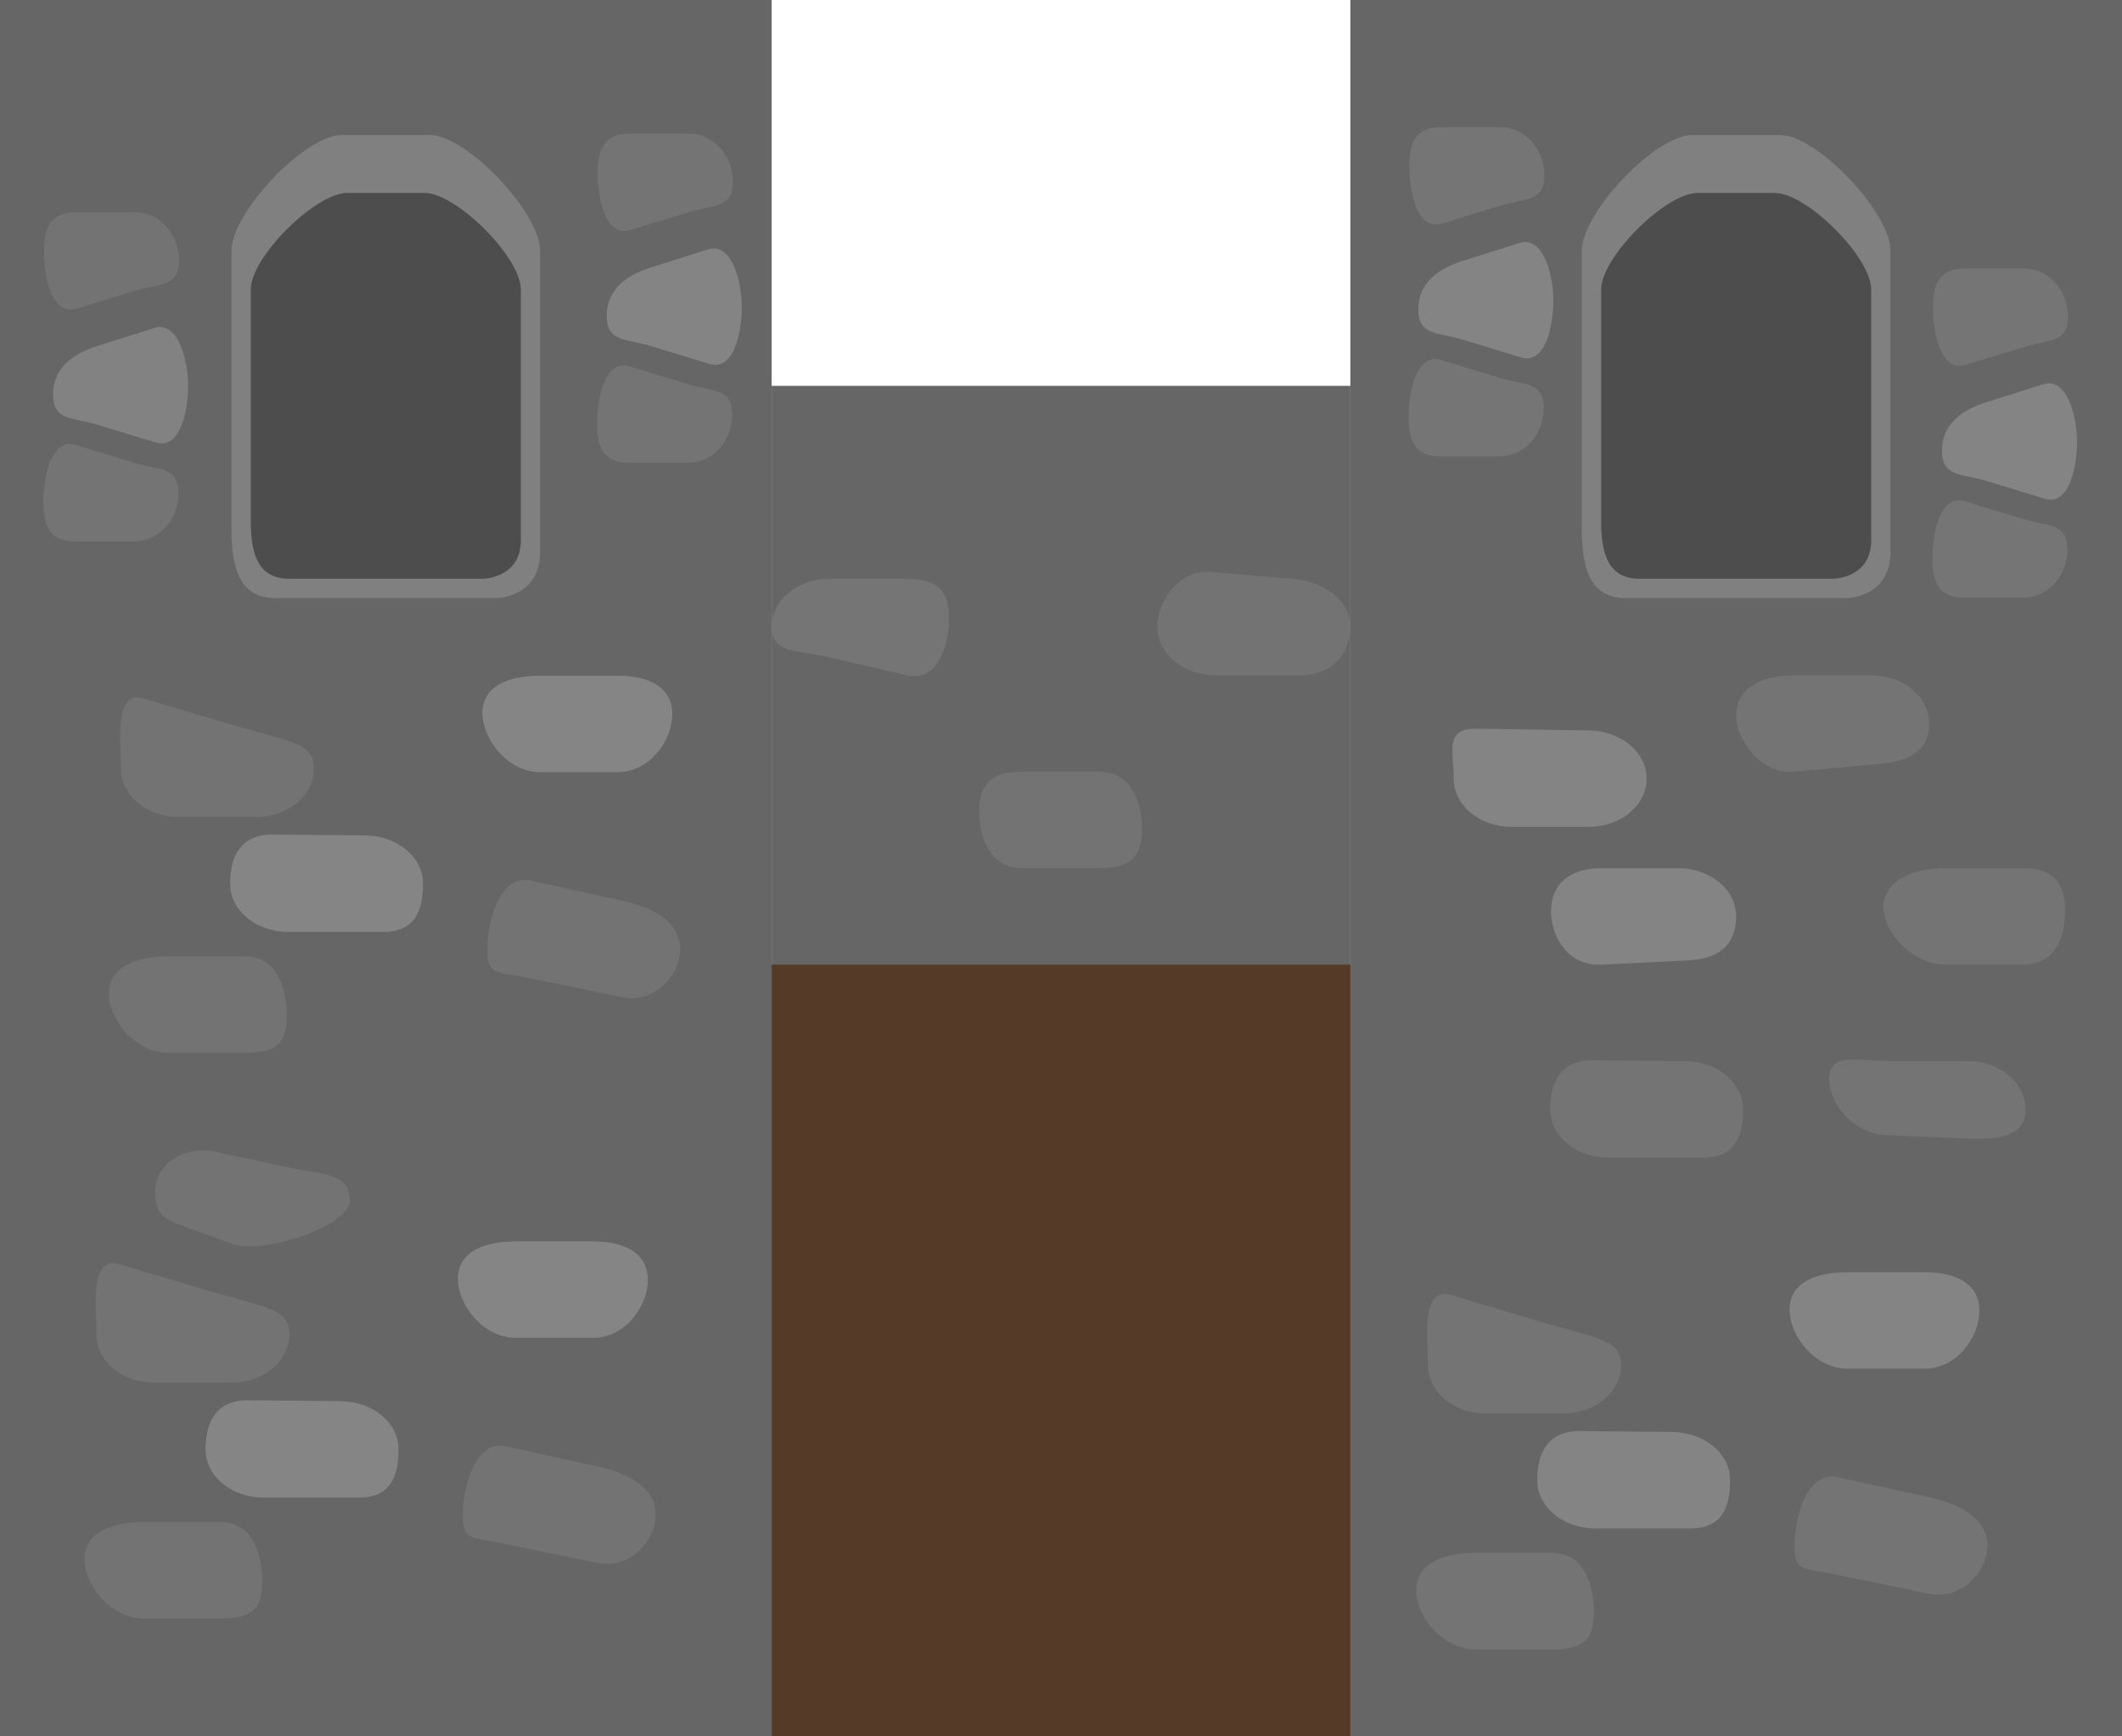 <?xml version="1.0" encoding="UTF-8" standalone="no"?>
<!-- Created with Inkscape (http://www.inkscape.org/) -->

<svg
   xmlns:dc="http://purl.org/dc/elements/1.1/"
   xmlns:cc="http://creativecommons.org/ns#"
   xmlns:rdf="http://www.w3.org/1999/02/22-rdf-syntax-ns#"
   xmlns:svg="http://www.w3.org/2000/svg"
   xmlns="http://www.w3.org/2000/svg"
   xmlns:sodipodi="http://sodipodi.sourceforge.net/DTD/sodipodi-0.dtd"
   xmlns:inkscape="http://www.inkscape.org/namespaces/inkscape"
   width="110"
   height="90"
   id="svg2987"
   version="1.1"
   inkscape:version="0.48.2 r9819"
   sodipodi:docname="castle.svg">
  <defs
     id="defs2989" />
  <sodipodi:namedview
     id="base"
     pagecolor="#ffffff"
     bordercolor="#666666"
     borderopacity="1.0"
     inkscape:pageopacity="0.0"
     inkscape:pageshadow="2"
     inkscape:zoom="7.9195959"
     inkscape:cx="62.111842"
     inkscape:cy="38.426178"
     inkscape:document-units="px"
     inkscape:current-layer="layer1"
     showgrid="true"
     inkscape:window-width="1395"
     inkscape:window-height="856"
     inkscape:window-x="45"
     inkscape:window-y="0"
     inkscape:window-maximized="1"
     inkscape:snap-grids="false">
    <inkscape:grid
       type="xygrid"
       id="grid2995"
       empspacing="5"
       visible="true"
       enabled="true"
       snapvisiblegridlinesonly="true" />
  </sodipodi:namedview>
  <g
     inkscape:label="Layer 1"
     inkscape:groupmode="layer"
     id="layer1"
     transform="translate(0,-962.362)">
    <rect
       style="fill:#666666"
       id="rect3037"
       width="40"
       height="90"
       x="70"
       y="0"
       transform="translate(0,962.362)" />
    <path
       style="fill:#666666"
       d="m -0.253,962.362 40.253,0 0,90 -40,0 z"
       id="rect2997"
       inkscape:connector-curvature="0"
       sodipodi:nodetypes="ccccc" />
    <rect
       style="fill:#666666"
       id="rect3021"
       width="30"
       height="70"
       x="40"
       y="982.362" />
    <g
       id="g4017">
      <path
         sodipodi:nodetypes="sssscssss"
         inkscape:connector-curvature="0"
         id="rect3028-0"
         d="m 17.714,969.362 4.571,0 c 1.899,0 5.714,4.006 5.714,6 l 0,15.6 c 0,2.4 -2.286,2.4 -2.286,2.4 l -11.429,0 c -1.899,0 -2.286,-1.606 -2.286,-3.6 l 0,-14.4 c 0,-1.994 3.815,-6 5.714,-6 z"
         style="fill:#808080" />
      <path
         sodipodi:nodetypes="sssscssss"
         inkscape:connector-curvature="0"
         id="rect3028"
         d="m 18,10 4,0 c 1.662,0 5,3.338 5,5 l 0,13 c 0,2 -2,2 -2,2 l -10,0 c -1.662,0 -2,-1.338 -2,-3 l 0,-12 c 0,-1.662 3.338,-5 5,-5 z"
         style="fill:#4d4d4d"
         transform="translate(0,962.362)" />
    </g>
    <path
       style="fill:#502d16;fill-opacity:0.769"
       d="m 40,1012.362 30,0 0,40 -30,0 z"
       id="rect3035" />
    <path
       style="fill:#808080;fill-opacity:0.516"
       d="m 6.2,1027.893 3.8,1.136 c 3.917,1.171 5,1.115 5,2.5 0,1.385 -1.338,2.5 -3,2.5 l -4,0 c -1.662,0 -3,-1.115 -3,-2.5 0,-1.385 -0.393,-4.113 1.2,-3.636 z"
       id="rect3047"
       inkscape:connector-curvature="0"
       sodipodi:nodetypes="sssssss" />
    <path
       style="fill:#999999;fill-opacity:0.609"
       d="m 26.737,1026.706 4,0 c 1.662,0 2.842,0.61 2.842,1.995 0,1.385 -1.18,3.005 -2.842,3.005 l -4,0 c -1.662,0 -3,-1.683 -3,-3.068 0,-1.385 1.338,-1.932 3,-1.932 z"
       id="rect3047-9"
       inkscape:connector-curvature="0"
       sodipodi:nodetypes="sssssss" />
    <path
       style="fill:#808080;fill-opacity:0.516"
       d="m 7.444,1041.252 4,0 c 1.662,0 2.148,1.683 2.148,3.068 0,1.385 -0.486,1.932 -2.148,1.932 l -4,0 c -1.662,0 -3.063,-1.683 -3.063,-3.068 0,-1.385 1.401,-1.932 3.063,-1.932 z"
       id="rect3047-97"
       inkscape:connector-curvature="0"
       sodipodi:nodetypes="sssssss" />
    <path
       style="fill:#808080;fill-opacity:0.516"
       d="m 26.232,1037.331 4.758,1.042 c 1.624,0.355 3,1.115 3,2.5 0,1.385 -1.372,2.835 -3,2.5 l -4.915,-1.01 c -1.628,-0.335 -2.085,-0.105 -2.085,-1.49 0,-1.385 0.619,-3.897 2.242,-3.542 z"
       id="rect3047-0"
       inkscape:connector-curvature="0"
       sodipodi:nodetypes="sssssss" />
    <path
       style="fill:#808080;fill-opacity:0.516"
       d="m 11.131,1022.06 4,0.848 c 1.626,0.345 3,0.267 3,1.652 0,1.385 -4.517,2.841 -6.08,2.277 l -1.857,-0.67 c -1.563,-0.564 -2.152,-0.668 -2.152,-2.054 0,-1.385 1.463,-2.398 3.089,-2.054 z"
       id="rect3047-3"
       inkscape:connector-curvature="0"
       sodipodi:nodetypes="sssssss" />
    <path
       style="fill:#808080;fill-opacity:0.542"
       d="m 82.554,1017.318 4.804,0.045 c 1.662,0.015 3,1.115 3,2.5 0,1.385 -0.401,2.5 -2.062,2.5 l -4.938,0 c -1.662,0 -3,-1.115 -3,-2.5 0,-1.385 0.534,-2.56 2.196,-2.545 z"
       id="rect3047-98"
       inkscape:connector-curvature="0"
       sodipodi:nodetypes="sssssss" />
    <path
       style="fill:#999999;fill-opacity:0.573"
       d="m 76.527,1000.13 5.83,0.089 c 1.662,0.025 3,1.115 3,2.5 0,1.385 -1.338,2.5 -3,2.5 l -4,0 c -1.662,0 -3,-1.115 -3,-2.5 0,-1.385 -0.492,-2.615 1.17,-2.589 z"
       id="rect3047-6"
       inkscape:connector-curvature="0"
       sodipodi:nodetypes="sssssss" />
    <path
       style="fill:#808080;fill-opacity:0.542"
       d="m 100.857,1007.362 4,0 c 1.662,0 2.196,0.847 2.196,2.232 0,1.385 -0.534,2.768 -2.196,2.768 l -4,0 c -1.662,0 -3.223,-1.606 -3.223,-2.991 0,-1.385 1.561,-2.009 3.223,-2.009 z"
       id="rect3047-5"
       inkscape:connector-curvature="0"
       sodipodi:nodetypes="sssssss" />
    <path
       style="fill:#808080;fill-opacity:0.542"
       d="m 98,1017.362 4,0 c 1.662,0 3,1.115 3,2.5 0,1.385 -1.339,1.588 -3,1.518 l -4.223,-0.179 c -1.661,-0.07 -2.955,-1.561 -2.955,-2.946 0,-1.385 1.517,-0.893 3.179,-0.893 z"
       id="rect3047-7"
       inkscape:connector-curvature="0"
       sodipodi:nodetypes="sssssss" />
    <path
       style="fill:#999999;fill-opacity:0.573"
       d="m 83,1007.362 4,0 c 1.662,0 3,1.115 3,2.5 0,1.385 -0.804,2.195 -2.464,2.277 L 83,1012.362 c -1.66,0.082 -2.598,-1.383 -2.598,-2.768 0,-1.385 0.936,-2.232 2.598,-2.232 z"
       id="rect3047-62"
       inkscape:connector-curvature="0"
       sodipodi:nodetypes="sssssss" />
    <path
       style="fill:#808080;fill-opacity:0.529"
       d="M 62.777,992.005 67,992.362 c 1.656,0.14 3,1.115 3,2.5 0,1.385 -0.936,2.5 -2.598,2.5 l -4.402,0 c -1.662,0 -3,-1.115 -3,-2.5 0,-1.385 1.121,-2.997 2.777,-2.857 z"
       id="rect3047-70"
       inkscape:connector-curvature="0"
       sodipodi:nodetypes="sssssss" />
    <path
       style="fill:#808080;fill-opacity:0.529"
       d="m 53,1002.362 4,0 c 1.662,0 2.196,1.606 2.196,2.991 0,1.385 -0.534,2.009 -2.196,2.009 l -4,0 c -1.662,0 -2.241,-1.561 -2.241,-2.946 0,-1.385 0.579,-2.054 2.241,-2.054 z"
       id="rect3047-39"
       inkscape:connector-curvature="0"
       sodipodi:nodetypes="sssssss" />
    <path
       style="fill:#808080;fill-opacity:0.578"
       d="m 43,992.362 4,0 c 1.662,0 2.196,0.669 2.196,2.054 0,1.385 -0.577,3.322 -2.196,2.946 l -4.045,-0.938 C 41.336,996.049 40,996.247 40,994.862 c 0,-1.385 1.338,-2.5 3,-2.5 z"
       id="rect3047-99"
       inkscape:connector-curvature="0"
       sodipodi:nodetypes="sssssss" />
    <path
       style="fill:#808080;fill-opacity:0.542"
       d="m 93,997.362 4,0 c 1.662,0 3,1.115 3,2.5 0,1.385 -0.943,1.947 -2.598,2.098 L 93,1002.362 c -1.655,0.151 -3,-1.561 -3,-2.946 0,-1.385 1.338,-2.054 3,-2.054 z"
       id="rect3047-1"
       inkscape:connector-curvature="0"
       sodipodi:nodetypes="sssssss" />
    <path
       style="fill:#999999;fill-opacity:0.609"
       d="m 12.854,1034.94 4.804,0.045 c 1.662,0.015 3,1.115 3,2.5 0,1.385 -0.401,2.5 -2.062,2.5 l -4.938,0 c -1.662,0 -3,-1.115 -3,-2.5 0,-1.385 0.534,-2.56 2.196,-2.545 z"
       id="rect3047-98-4"
       inkscape:connector-curvature="0"
       sodipodi:nodetypes="sssssss" />
    <path
       style="fill:#808080;fill-opacity:0.516"
       d="m 7.47,998.572 3.8,1.136 c 3.917,1.171 5,1.115 5,2.5 0,1.385 -1.338,2.5 -3,2.5 l -4,0 c -1.662,0 -3,-1.115 -3,-2.5 0,-1.385 -0.393,-4.113 1.2,-3.636 z"
       id="rect3047-17"
       inkscape:connector-curvature="0"
       sodipodi:nodetypes="sssssss" />
    <path
       style="fill:#999999;fill-opacity:0.609"
       d="m 28.007,997.385 4,0 c 1.662,0 2.842,0.61 2.842,1.995 0,1.385 -1.18,3.005 -2.842,3.005 l -4,0 c -1.662,0 -3,-1.683 -3,-3.068 0,-1.385 1.338,-1.932 3,-1.932 z"
       id="rect3047-9-5"
       inkscape:connector-curvature="0"
       sodipodi:nodetypes="sssssss" />
    <path
       style="fill:#808080;fill-opacity:0.516"
       d="m 8.714,1011.931 4,0 c 1.662,0 2.148,1.683 2.148,3.068 0,1.385 -0.486,1.932 -2.148,1.932 l -4,0 c -1.662,0 -3.063,-1.683 -3.063,-3.068 0,-1.385 1.401,-1.932 3.063,-1.932 z"
       id="rect3047-97-5"
       inkscape:connector-curvature="0"
       sodipodi:nodetypes="sssssss" />
    <path
       style="fill:#808080;fill-opacity:0.516"
       d="m 27.502,1008.01 4.758,1.042 c 1.624,0.355 3,1.115 3,2.5 0,1.385 -1.372,2.835 -3,2.5 l -4.915,-1.01 c -1.628,-0.335 -2.085,-0.105 -2.085,-1.49 0,-1.385 0.619,-3.897 2.242,-3.542 z"
       id="rect3047-0-4"
       inkscape:connector-curvature="0"
       sodipodi:nodetypes="sssssss" />
    <path
       style="fill:#999999;fill-opacity:0.609"
       d="m 14.124,1005.619 4.804,0.045 c 1.662,0.015 3,1.115 3,2.5 0,1.385 -0.401,2.5 -2.062,2.5 l -4.938,0 c -1.662,0 -3,-1.115 -3,-2.5 0,-1.385 0.534,-2.56 2.196,-2.545 z"
       id="rect3047-98-4-1"
       inkscape:connector-curvature="0"
       sodipodi:nodetypes="sssssss" />
    <path
       style="fill:#808080;fill-opacity:0.542"
       d="m 75.228,1029.491 3.8,1.136 c 3.917,1.171 5,1.115 5,2.5 0,1.385 -1.338,2.5 -3,2.5 l -4,0 c -1.662,0 -3,-1.115 -3,-2.5 0,-1.385 -0.393,-4.113 1.2,-3.636 z"
       id="rect3047-8"
       inkscape:connector-curvature="0"
       sodipodi:nodetypes="sssssss" />
    <path
       style="fill:#999999;fill-opacity:0.573"
       d="m 95.766,1028.304 4,0 c 1.662,0 2.842,0.61 2.842,1.995 0,1.385 -1.18,3.005 -2.842,3.005 l -4,0 c -1.662,0 -3,-1.683 -3,-3.068 0,-1.385 1.338,-1.932 3,-1.932 z"
       id="rect3047-9-8"
       inkscape:connector-curvature="0"
       sodipodi:nodetypes="sssssss" />
    <path
       style="fill:#808080;fill-opacity:0.542"
       d="m 76.473,1042.849 4,0 c 1.662,0 2.148,1.683 2.148,3.068 0,1.385 -0.486,1.932 -2.148,1.932 l -4,0 c -1.662,0 -3.063,-1.683 -3.063,-3.068 0,-1.385 1.401,-1.932 3.063,-1.932 z"
       id="rect3047-97-3"
       inkscape:connector-curvature="0"
       sodipodi:nodetypes="sssssss" />
    <path
       style="fill:#808080;fill-opacity:0.542"
       d="m 95.261,1038.928 4.758,1.042 c 1.624,0.355 3,1.115 3,2.5 0,1.385 -1.372,2.835 -3,2.5 l -4.915,-1.01 c -1.628,-0.335 -2.085,-0.105 -2.085,-1.49 0,-1.385 0.619,-3.897 2.242,-3.542 z"
       id="rect3047-0-5"
       inkscape:connector-curvature="0"
       sodipodi:nodetypes="sssssss" />
    <path
       style="fill:#999999;fill-opacity:0.573"
       d="m 81.883,1036.538 4.804,0.045 c 1.662,0.015 3,1.115 3,2.5 0,1.385 -0.401,2.5 -2.062,2.5 l -4.938,0 c -1.662,0 -3,-1.115 -3,-2.5 0,-1.385 0.534,-2.56 2.196,-2.545 z"
       id="rect3047-98-4-2"
       inkscape:connector-curvature="0"
       sodipodi:nodetypes="sssssss" />
    <g
       transform="translate(70,0)"
       id="g4017-8">
      <path
         sodipodi:nodetypes="sssscssss"
         inkscape:connector-curvature="0"
         id="rect3028-0-5"
         d="m 17.714,969.362 4.571,0 c 1.899,0 5.714,4.006 5.714,6 l 0,15.6 c 0,2.4 -2.286,2.4 -2.286,2.4 l -11.429,0 c -1.899,0 -2.286,-1.606 -2.286,-3.6 l 0,-14.4 c 0,-1.994 3.815,-6 5.714,-6 z"
         style="fill:#808080" />
      <path
         sodipodi:nodetypes="sssscssss"
         inkscape:connector-curvature="0"
         id="rect3028-4"
         d="m 18,10 4,0 c 1.662,0 5,3.338 5,5 l 0,13 c 0,2 -2,2 -2,2 l -10,0 c -1.662,0 -2,-1.338 -2,-3 l 0,-12 c 0,-1.662 3.338,-5 5,-5 z"
         style="fill:#4d4d4d"
         transform="translate(0,962.362)" />
    </g>
    <path
       style="fill:#808080;fill-opacity:0.516"
       d="m 7,973.362 -3.045,0 c -1.265,0 -1.672,0.669 -1.672,2.054 0,1.385 0.439,3.322 1.672,2.946 l 3.079,-0.938 c 1.232,-0.375 2.25,-0.177 2.25,-1.562 0,-1.385 -1.018,-2.5 -2.283,-2.5 z"
       id="rect3047-99-2"
       inkscape:connector-curvature="0"
       sodipodi:nodetypes="sssssss" />
    <path
       style="fill:#808080;fill-opacity:0.547"
       d="m 6.966,990.425 -3.045,0 c -1.265,0 -1.672,-0.669 -1.672,-2.054 0,-1.385 0.439,-3.322 1.672,-2.946 L 7,986.362 c 1.232,0.375 2.25,0.177 2.25,1.562 0,1.385 -1.018,2.5 -2.283,2.5 z"
       id="rect3047-99-2-4"
       inkscape:connector-curvature="0"
       sodipodi:nodetypes="sssssss" />
    <path
       style="fill:#999999;fill-opacity:0.556"
       d="M 5.034,980.3 8,979.362 c 1.206,-0.381 1.75,1.606 1.75,2.991 0,1.385 -0.439,3.322 -1.672,2.946 L 5,984.362 c -1.232,-0.375 -2.25,-0.177 -2.25,-1.562 0,-1.385 1.077,-2.119 2.283,-2.5 z"
       id="rect3047-99-2-7"
       inkscape:connector-curvature="0"
       sodipodi:nodetypes="sssssss" />
    <path
       style="fill:#808080;fill-opacity:0.542"
       d="m 35.703,969.288 -3.045,0 c -1.265,0 -1.672,0.669 -1.672,2.054 0,1.385 0.439,3.322 1.672,2.946 l 3.079,-0.938 c 1.232,-0.375 2.25,-0.177 2.25,-1.562 0,-1.385 -1.018,-2.5 -2.283,-2.5 z"
       id="rect3047-99-2-3"
       inkscape:connector-curvature="0"
       sodipodi:nodetypes="sssssss" />
    <path
       style="fill:#808080;fill-opacity:0.556"
       d="m 35.669,986.351 -3.045,0 c -1.265,0 -1.672,-0.669 -1.672,-2.054 0,-1.385 0.439,-3.322 1.672,-2.946 l 3.079,0.938 c 1.232,0.375 2.25,0.177 2.25,1.562 0,1.385 -1.018,2.5 -2.283,2.5 z"
       id="rect3047-99-2-4-9"
       inkscape:connector-curvature="0"
       sodipodi:nodetypes="sssssss" />
    <path
       style="fill:#999999;fill-opacity:0.587"
       d="m 33.737,976.226 2.966,-0.938 c 1.206,-0.381 1.75,1.606 1.75,2.991 0,1.385 -0.439,3.322 -1.672,2.946 l -3.079,-0.938 c -1.232,-0.375 -2.25,-0.177 -2.25,-1.562 0,-1.385 1.077,-2.119 2.283,-2.5 z"
       id="rect3047-99-2-7-5"
       inkscape:connector-curvature="0"
       sodipodi:nodetypes="sssssss" />
    <path
       style="fill:#808080;fill-opacity:0.569"
       d="m 77.772,968.953 -3.045,0 c -1.265,0 -1.672,0.669 -1.672,2.054 0,1.385 0.439,3.322 1.672,2.946 l 3.079,-0.938 c 1.232,-0.375 2.25,-0.177 2.25,-1.562 0,-1.385 -1.018,-2.5 -2.283,-2.5 z"
       id="rect3047-99-2-1"
       inkscape:connector-curvature="0"
       sodipodi:nodetypes="sssssss" />
    <path
       style="fill:#808080;fill-opacity:0.569"
       d="m 77.738,986.016 -3.045,0 c -1.265,0 -1.672,-0.669 -1.672,-2.054 0,-1.385 0.439,-3.322 1.672,-2.946 l 3.079,0.938 c 1.232,0.375 2.25,0.177 2.25,1.562 0,1.385 -1.018,2.5 -2.283,2.5 z"
       id="rect3047-99-2-4-0"
       inkscape:connector-curvature="0"
       sodipodi:nodetypes="sssssss" />
    <path
       style="fill:#999999;fill-opacity:0.591"
       d="m 75.806,975.891 2.966,-0.938 c 1.206,-0.381 1.75,1.606 1.75,2.991 0,1.385 -0.439,3.322 -1.672,2.946 l -3.079,-0.938 c -1.232,-0.375 -2.25,-0.177 -2.25,-1.562 0,-1.385 1.077,-2.119 2.284,-2.5 z"
       id="rect3047-99-2-7-2"
       inkscape:connector-curvature="0"
       sodipodi:nodetypes="sssssss" />
    <path
       style="fill:#808080;fill-opacity:0.569"
       d="m 104.919,976.277 -3.045,0 c -1.265,0 -1.672,0.669 -1.672,2.054 0,1.385 0.439,3.322 1.672,2.946 l 3.079,-0.938 c 1.232,-0.375 2.25,-0.177 2.25,-1.562 0,-1.385 -1.018,-2.5 -2.284,-2.5 z"
       id="rect3047-99-2-2"
       inkscape:connector-curvature="0"
       sodipodi:nodetypes="sssssss" />
    <path
       style="fill:#808080;fill-opacity:0.569"
       d="m 104.885,993.339 -3.045,0 c -1.265,0 -1.672,-0.669 -1.672,-2.054 0,-1.385 0.439,-3.322 1.672,-2.946 l 3.079,0.938 c 1.232,0.375 2.25,0.177 2.25,1.562 0,1.385 -1.018,2.5 -2.284,2.5 z"
       id="rect3047-99-2-4-2"
       inkscape:connector-curvature="0"
       sodipodi:nodetypes="sssssss" />
    <path
       style="fill:#999999;fill-opacity:0.591"
       d="m 102.953,983.214 2.966,-0.938 c 1.206,-0.381 1.75,1.606 1.75,2.991 0,1.385 -0.439,3.322 -1.672,2.946 l -3.079,-0.938 c -1.232,-0.375 -2.25,-0.177 -2.25,-1.562 0,-1.385 1.077,-2.119 2.283,-2.5 z"
       id="rect3047-99-2-7-4"
       inkscape:connector-curvature="0"
       sodipodi:nodetypes="sssssss" />
  </g>
</svg>
